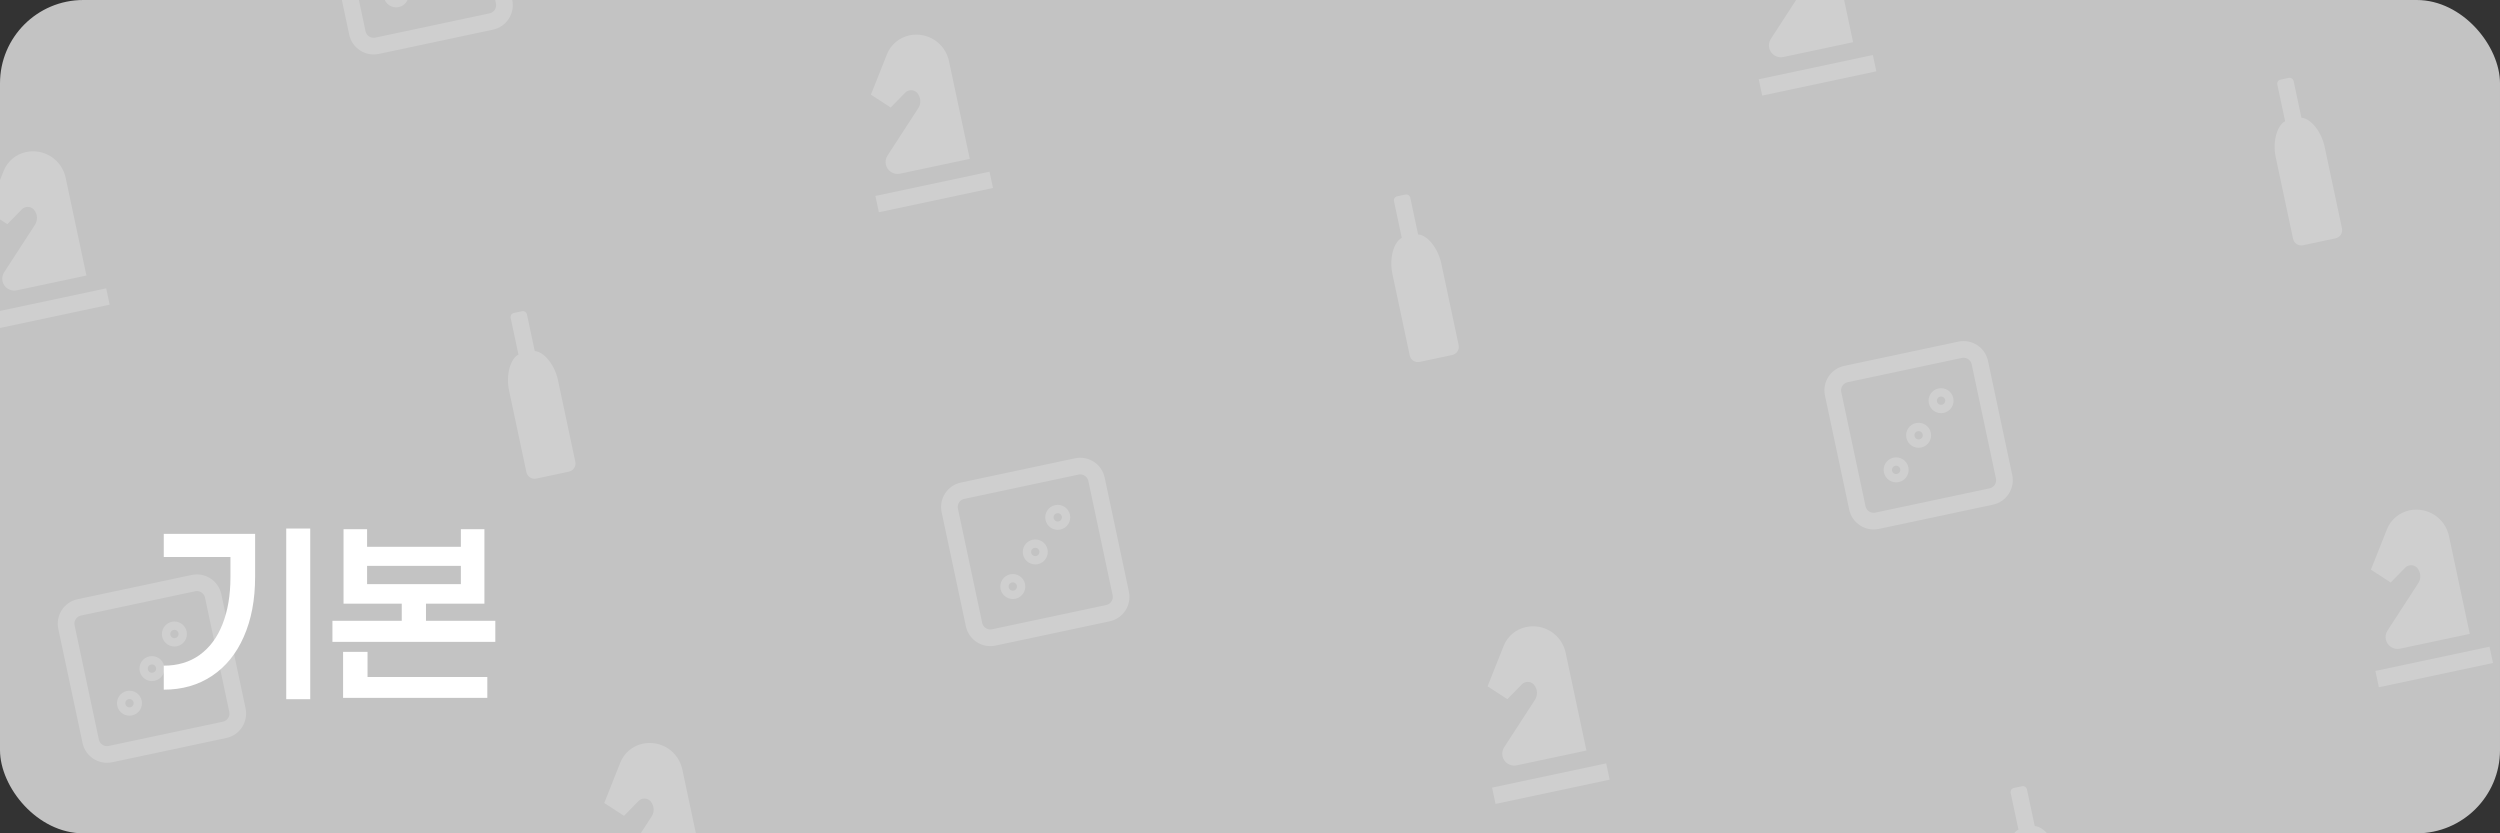 <svg width="300" height="100" viewBox="0 0 300 100" fill="none" xmlns="http://www.w3.org/2000/svg">
<rect x="0" y="0" width="300" height="100" fill="#333333" stroke="none"/>
<g clip-path="url(#clip0_184_1769)">
<rect width="300" height="100" rx="10" fill="#C3C3C3"/>
<path d="M13.159 36.559L-0.535 39.47L-0.951 37.513L12.743 34.602L13.159 36.559ZM3.132 18.243C1.909 18.503 0.893 19.353 0.435 20.514L-1.49 25.36L0.882 26.9L2.613 25.132C2.978 24.737 3.629 24.721 4.028 25.107C4.054 25.132 4.09 25.155 4.098 25.194C4.514 25.709 4.554 26.426 4.192 26.984L0.495 32.677C0.073 33.339 0.261 34.219 0.923 34.641C1.231 34.841 1.616 34.923 1.978 34.846L10.371 33.062L7.876 21.324C7.655 20.287 7.032 19.379 6.142 18.801C5.252 18.223 4.169 18.023 3.132 18.243Z" fill="white" fill-opacity="0.2"/>
<path d="M55.209 -15.026L41.514 -12.115C40.434 -11.886 39.744 -10.824 39.974 -9.743L42.885 3.951C43.114 5.031 44.176 5.721 45.257 5.491L58.951 2.581C60.031 2.351 60.721 1.289 60.492 0.208L57.581 -13.486C57.351 -14.566 56.289 -15.256 55.209 -15.026Z" stroke="white" stroke-opacity="0.2" stroke-width="2" stroke-linecap="round" stroke-linejoin="round"/>
<path d="M47.641 -0.127C47.911 -0.184 48.083 -0.45 48.026 -0.72C47.968 -0.99 47.703 -1.163 47.433 -1.105C47.163 -1.048 46.99 -0.782 47.048 -0.512C47.105 -0.242 47.371 -0.07 47.641 -0.127Z" stroke="white" stroke-opacity="0.2" stroke-width="2" stroke-linecap="round" stroke-linejoin="round"/>
<path d="M23.209 69.974L9.515 72.885C8.434 73.114 7.744 74.176 7.974 75.257L10.885 88.951C11.114 90.031 12.177 90.721 13.257 90.491L26.951 87.581C28.031 87.351 28.721 86.289 28.491 85.209L25.581 71.514C25.351 70.434 24.289 69.744 23.209 69.974Z" stroke="white" stroke-opacity="0.2" stroke-width="2" stroke-linecap="round" stroke-linejoin="round"/>
<path d="M21.033 76.57C21.303 76.513 21.475 76.248 21.418 75.978C21.36 75.707 21.095 75.535 20.825 75.592C20.555 75.65 20.382 75.915 20.439 76.185C20.497 76.456 20.762 76.628 21.033 76.57Z" stroke="white" stroke-opacity="0.2" stroke-width="2" stroke-linecap="round" stroke-linejoin="round"/>
<path d="M18.337 80.722C18.607 80.664 18.779 80.399 18.722 80.129C18.665 79.859 18.399 79.686 18.129 79.744C17.859 79.801 17.686 80.067 17.744 80.337C17.801 80.607 18.067 80.779 18.337 80.722Z" stroke="white" stroke-opacity="0.2" stroke-width="2" stroke-linecap="round" stroke-linejoin="round"/>
<path d="M15.641 84.873C15.911 84.816 16.083 84.55 16.026 84.28C15.969 84.01 15.703 83.837 15.433 83.895C15.163 83.952 14.99 84.218 15.048 84.488C15.105 84.758 15.371 84.93 15.641 84.873Z" stroke="white" stroke-opacity="0.2" stroke-width="2" stroke-linecap="round" stroke-linejoin="round"/>
<path d="M64.356 57.43C64.096 57.485 63.825 57.435 63.603 57.291C63.38 57.146 63.225 56.919 63.169 56.66L61.09 46.878C60.675 44.922 61.289 43.002 62.215 42.55L61.279 38.148C61.252 38.019 61.277 37.883 61.349 37.772C61.421 37.661 61.535 37.583 61.664 37.555L62.643 37.347C62.772 37.32 62.908 37.345 63.019 37.417C63.13 37.489 63.208 37.603 63.236 37.732L64.171 42.134C65.201 42.171 66.543 43.675 66.959 45.631L69.038 55.412C69.094 55.672 69.043 55.942 68.899 56.165C68.754 56.387 68.528 56.543 68.268 56.598L64.356 57.43Z" fill="white" fill-opacity="0.2"/>
<path d="M119.159 22.559L105.465 25.47L105.049 23.513L118.743 20.602L119.159 22.559ZM109.132 4.243C107.909 4.503 106.893 5.353 106.435 6.514L104.51 11.36L106.882 12.9L108.613 11.132C108.978 10.737 109.629 10.721 110.028 11.107C110.054 11.132 110.09 11.155 110.098 11.194C110.514 11.709 110.554 12.426 110.192 12.984L106.495 18.677C106.073 19.339 106.261 20.219 106.923 20.641C107.231 20.841 107.616 20.923 107.978 20.846L116.371 19.062L113.876 7.324C113.655 6.287 113.032 5.379 112.142 4.801C111.252 4.223 110.169 4.023 109.132 4.243Z" fill="white" fill-opacity="0.2"/>
<path d="M87.159 107.559L73.465 110.47L73.049 108.513L86.743 105.603L87.159 107.559ZM77.132 89.243C75.909 89.503 74.894 90.353 74.435 91.514L72.51 96.36L74.882 97.9L76.612 96.132C76.978 95.737 77.629 95.721 78.028 96.107C78.054 96.132 78.09 96.155 78.098 96.194C78.514 96.709 78.554 97.426 78.192 97.984L74.495 103.677C74.073 104.339 74.261 105.219 74.923 105.641C75.231 105.841 75.617 105.923 75.978 105.846L84.371 104.062L81.876 92.324C81.655 91.287 81.032 90.379 80.142 89.801C79.252 89.223 78.169 89.023 77.132 89.243Z" fill="white" fill-opacity="0.2"/>
<path d="M129.209 55.974L115.515 58.885C114.434 59.114 113.744 60.176 113.974 61.257L116.885 74.951C117.114 76.031 118.177 76.721 119.257 76.491L132.951 73.581C134.031 73.351 134.721 72.289 134.491 71.209L131.581 57.514C131.351 56.434 130.289 55.744 129.209 55.974Z" stroke="white" stroke-opacity="0.2" stroke-width="2" stroke-linecap="round" stroke-linejoin="round"/>
<path d="M127.033 62.571C127.303 62.513 127.475 62.248 127.418 61.977C127.36 61.707 127.095 61.535 126.825 61.592C126.555 61.65 126.382 61.915 126.44 62.185C126.497 62.456 126.762 62.628 127.033 62.571Z" stroke="white" stroke-opacity="0.2" stroke-width="2" stroke-linecap="round" stroke-linejoin="round"/>
<path d="M124.337 66.722C124.607 66.664 124.779 66.399 124.722 66.129C124.664 65.859 124.399 65.686 124.129 65.744C123.859 65.801 123.686 66.067 123.744 66.337C123.801 66.607 124.067 66.779 124.337 66.722Z" stroke="white" stroke-opacity="0.2" stroke-width="2" stroke-linecap="round" stroke-linejoin="round"/>
<path d="M121.641 70.873C121.911 70.816 122.083 70.55 122.026 70.28C121.969 70.01 121.703 69.837 121.433 69.895C121.163 69.952 120.99 70.218 121.048 70.488C121.105 70.758 121.371 70.93 121.641 70.873Z" stroke="white" stroke-opacity="0.2" stroke-width="2" stroke-linecap="round" stroke-linejoin="round"/>
<path d="M170.355 43.43C170.096 43.485 169.825 43.435 169.603 43.291C169.381 43.146 169.225 42.919 169.169 42.66L167.09 32.878C166.674 30.922 167.289 29.002 168.215 28.55L167.279 24.148C167.252 24.018 167.277 23.883 167.349 23.772C167.421 23.661 167.535 23.583 167.664 23.555L168.643 23.347C168.772 23.32 168.908 23.345 169.019 23.417C169.13 23.489 169.208 23.603 169.236 23.732L170.171 28.134C171.201 28.171 172.543 29.674 172.959 31.631L175.038 41.412C175.093 41.672 175.043 41.942 174.899 42.165C174.754 42.387 174.528 42.543 174.268 42.598L170.355 43.43Z" fill="white" fill-opacity="0.2"/>
<path d="M225.159 8.559L211.465 11.47L211.049 9.513L224.743 6.603L225.159 8.559ZM215.132 -9.757C213.909 -9.497 212.893 -8.647 212.435 -7.486L210.51 -2.64L212.882 -1.1L214.613 -2.868C214.978 -3.263 215.629 -3.279 216.028 -2.893C216.054 -2.868 216.09 -2.845 216.098 -2.806C216.514 -2.291 216.554 -1.574 216.192 -1.016L212.495 4.677C212.073 5.339 212.261 6.219 212.923 6.641C213.231 6.841 213.616 6.923 213.978 6.846L222.371 5.062L219.876 -6.676C219.655 -7.713 219.032 -8.621 218.142 -9.199C217.252 -9.777 216.169 -9.977 215.132 -9.757Z" fill="white" fill-opacity="0.2"/>
<path d="M193.159 93.559L179.465 96.47L179.049 94.513L192.743 91.603L193.159 93.559ZM183.132 75.243C181.909 75.503 180.893 76.353 180.435 77.514L178.51 82.36L180.882 83.9L182.613 82.132C182.978 81.737 183.629 81.721 184.028 82.107C184.054 82.132 184.09 82.155 184.098 82.194C184.514 82.709 184.554 83.426 184.192 83.984L180.495 89.677C180.073 90.339 180.261 91.219 180.923 91.641C181.231 91.841 181.616 91.923 181.978 91.846L190.371 90.062L187.876 78.324C187.655 77.287 187.032 76.379 186.142 75.801C185.252 75.223 184.169 75.023 183.132 75.243Z" fill="white" fill-opacity="0.2"/>
<path d="M235.209 41.974L221.515 44.885C220.434 45.114 219.744 46.176 219.974 47.257L222.885 60.951C223.114 62.031 224.177 62.721 225.257 62.491L238.951 59.581C240.031 59.351 240.721 58.289 240.491 57.209L237.581 43.514C237.351 42.434 236.289 41.744 235.209 41.974Z" stroke="white" stroke-opacity="0.2" stroke-width="2" stroke-linecap="round" stroke-linejoin="round"/>
<path d="M233.033 48.571C233.303 48.513 233.475 48.248 233.418 47.977C233.36 47.707 233.095 47.535 232.825 47.592C232.555 47.65 232.382 47.915 232.44 48.185C232.497 48.456 232.762 48.628 233.033 48.571Z" stroke="white" stroke-opacity="0.2" stroke-width="2" stroke-linecap="round" stroke-linejoin="round"/>
<path d="M230.337 52.722C230.607 52.664 230.779 52.399 230.722 52.129C230.664 51.859 230.399 51.686 230.129 51.744C229.859 51.801 229.686 52.066 229.744 52.337C229.801 52.607 230.067 52.779 230.337 52.722Z" stroke="white" stroke-opacity="0.2" stroke-width="2" stroke-linecap="round" stroke-linejoin="round"/>
<path d="M227.641 56.873C227.911 56.816 228.083 56.55 228.026 56.28C227.969 56.01 227.703 55.837 227.433 55.895C227.163 55.952 226.99 56.218 227.048 56.488C227.105 56.758 227.371 56.93 227.641 56.873Z" stroke="white" stroke-opacity="0.2" stroke-width="2" stroke-linecap="round" stroke-linejoin="round"/>
<path d="M276.355 29.43C276.096 29.485 275.825 29.435 275.603 29.291C275.381 29.146 275.225 28.919 275.169 28.66L273.09 18.878C272.674 16.922 273.289 15.002 274.215 14.55L273.279 10.148C273.252 10.018 273.277 9.883 273.349 9.772C273.421 9.661 273.535 9.583 273.664 9.555L274.643 9.347C274.772 9.32 274.908 9.345 275.019 9.417C275.13 9.489 275.208 9.603 275.236 9.732L276.171 14.134C277.201 14.171 278.543 15.675 278.959 17.631L281.038 27.412C281.093 27.672 281.043 27.942 280.899 28.165C280.754 28.387 280.528 28.543 280.268 28.598L276.355 29.43Z" fill="white" fill-opacity="0.2"/>
<path d="M244.355 114.43C244.096 114.485 243.825 114.435 243.603 114.291C243.381 114.146 243.225 113.919 243.169 113.66L241.09 103.878C240.674 101.922 241.289 100.002 242.215 99.55L241.279 95.148C241.252 95.019 241.277 94.883 241.349 94.772C241.421 94.661 241.535 94.583 241.664 94.555L242.643 94.347C242.772 94.32 242.908 94.345 243.019 94.417C243.13 94.489 243.208 94.603 243.236 94.732L244.171 99.134C245.201 99.171 246.543 100.675 246.959 102.631L249.038 112.412C249.093 112.672 249.043 112.942 248.899 113.165C248.754 113.387 248.528 113.543 248.268 113.598L244.355 114.43Z" fill="white" fill-opacity="0.2"/>
<path d="M299.159 79.559L285.465 82.47L285.049 80.513L298.743 77.603L299.159 79.559ZM289.132 61.243C287.909 61.503 286.893 62.353 286.435 63.514L284.51 68.36L286.882 69.9L288.613 68.132C288.978 67.737 289.629 67.721 290.028 68.107C290.054 68.132 290.09 68.155 290.098 68.194C290.514 68.709 290.554 69.426 290.192 69.984L286.495 75.677C286.073 76.339 286.261 77.219 286.923 77.641C287.231 77.841 287.616 77.923 287.978 77.846L296.371 76.062L293.876 64.324C293.655 63.287 293.032 62.379 292.142 61.801C291.252 61.223 290.169 61.023 289.132 61.243Z" fill="white" fill-opacity="0.2"/>
<path d="M34.347 83.907V63.427H37.227V83.907H34.347ZM30.613 69.24C30.613 71.978 30.16 74.369 29.253 76.413C28.364 78.44 27.093 80.004 25.44 81.107C23.787 82.209 21.858 82.76 19.653 82.76V79.88C21.324 79.88 22.756 79.453 23.947 78.6C25.156 77.729 26.071 76.502 26.693 74.92C27.333 73.32 27.653 71.436 27.653 69.267V66.84H19.653V64.067H30.613V69.24ZM59.437 77.027H39.891V74.493H48.211V72.44H41.224V63.507H44.05V65.613H55.304V63.507H58.13V72.44H51.117V74.493H59.437V77.027ZM55.304 70.093V67.907H44.05V70.093H55.304ZM58.477 81.24V83.747H41.17V78.227H44.104V81.24H58.477Z" fill="white"/>
</g>
<defs>
<clipPath id="clip0_184_1769">
<rect width="300" height="100" rx="10" fill="white"/>
</clipPath>
</defs>
</svg>
